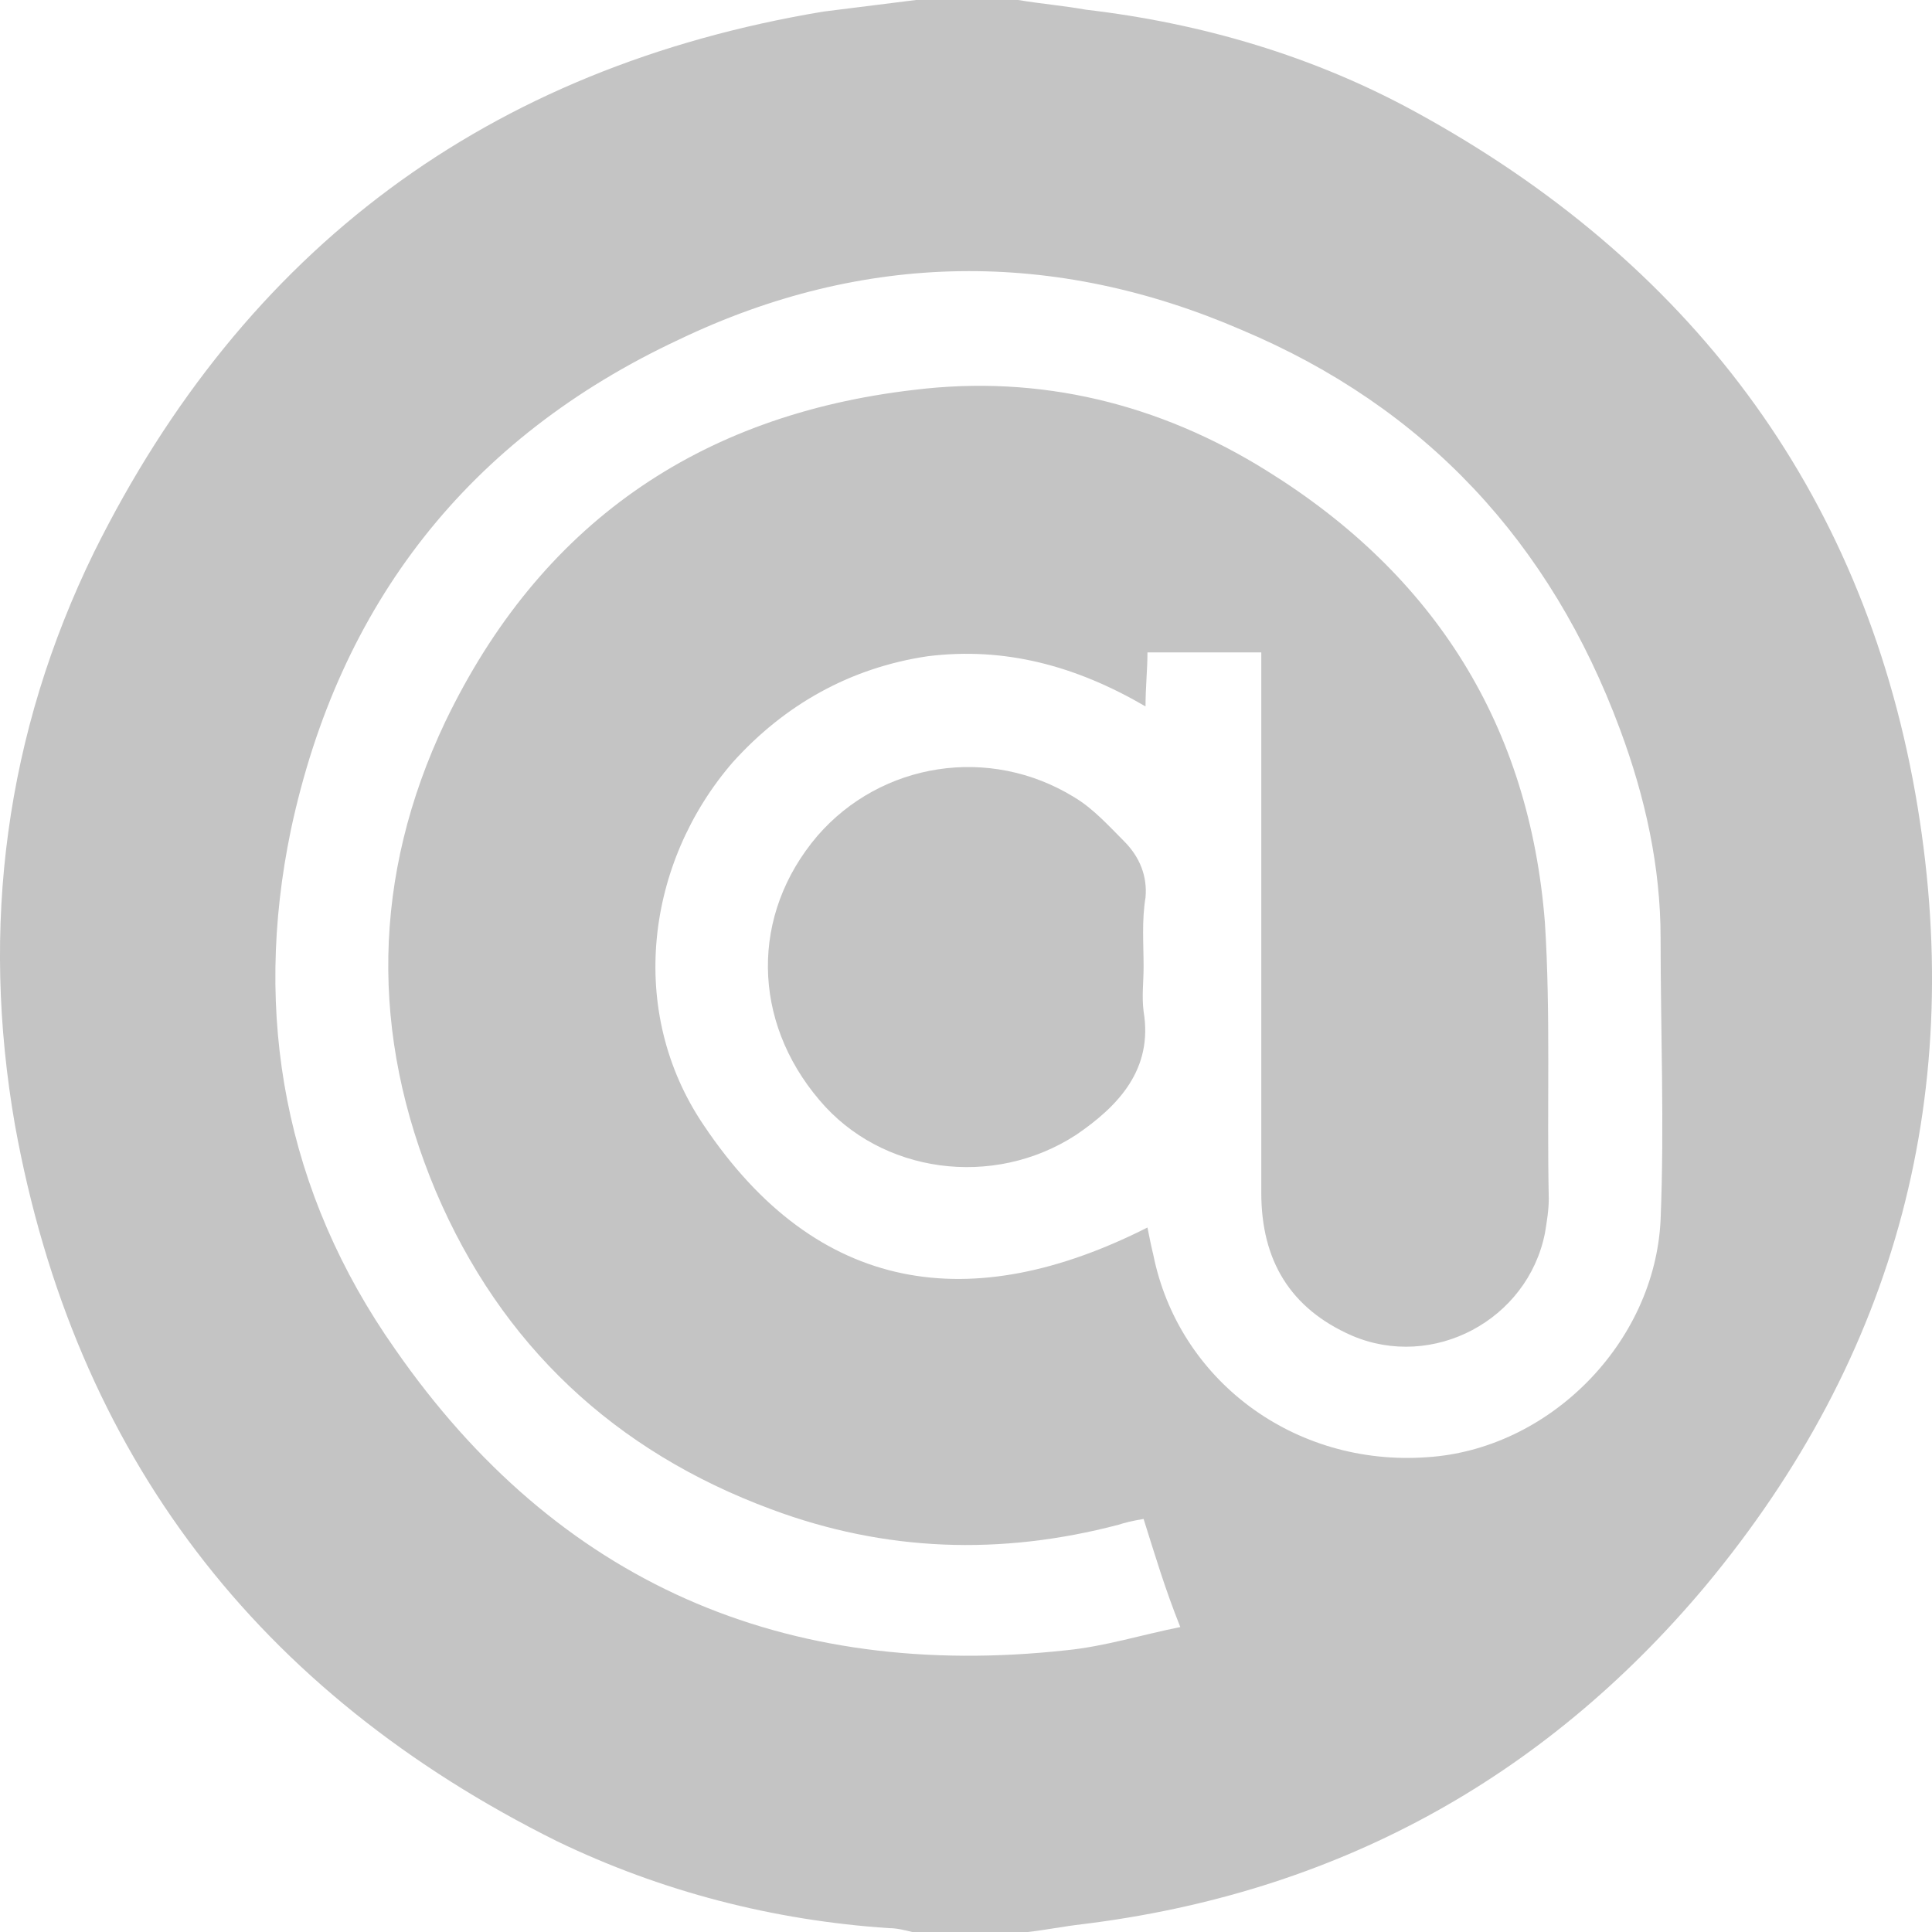 <svg width="25" height="25" viewBox="0 0 25 25" fill="none" xmlns="http://www.w3.org/2000/svg">
<path d="M11.852 0C12.302 0 12.726 0 13.175 0C13.475 0.05 13.775 0.075 14.049 0.125C15.547 0.3 16.995 0.724 18.318 1.449C21.838 3.372 24.085 6.319 24.784 10.265C25.458 14.086 24.559 17.532 22.063 20.529C19.966 23.027 17.27 24.5 13.999 24.9C13.775 24.925 13.525 24.975 13.3 25C12.801 25 12.302 25 11.803 25C11.703 24.975 11.603 24.95 11.503 24.95C10.005 24.85 8.557 24.476 7.209 23.826C3.34 21.903 0.968 18.831 0.194 14.56C-0.255 11.988 0.07 9.491 1.218 7.143C3.165 3.222 6.311 0.874 10.654 0.15C11.054 0.1 11.453 0.05 11.852 0ZM14.798 19.655C14.648 19.68 14.549 19.705 14.474 19.73C12.951 20.13 11.453 20.08 9.98 19.53C7.958 18.781 6.485 17.408 5.637 15.41C4.788 13.387 4.813 11.339 5.761 9.341C6.985 6.793 9.032 5.37 11.828 5.045C13.45 4.845 14.998 5.22 16.396 6.094C18.568 7.443 19.791 9.391 19.991 11.938C20.066 13.112 20.016 14.311 20.041 15.509C20.041 15.659 20.016 15.809 19.991 15.959C19.766 17.083 18.543 17.732 17.494 17.283C16.695 16.933 16.321 16.309 16.321 15.435C16.321 13.212 16.321 10.989 16.321 8.791C16.321 8.666 16.321 8.566 16.321 8.442C15.797 8.442 15.347 8.442 14.848 8.442C14.848 8.666 14.823 8.891 14.823 9.141C13.924 8.616 13.001 8.367 12.002 8.492C11.004 8.641 10.155 9.116 9.481 9.865C8.358 11.164 8.108 13.087 9.106 14.56C10.579 16.758 12.576 17.033 14.848 15.884C14.873 16.009 14.898 16.134 14.923 16.234C15.248 17.857 16.745 18.981 18.468 18.856C20.041 18.756 21.413 17.383 21.488 15.784C21.538 14.56 21.488 13.337 21.488 12.138C21.488 11.214 21.289 10.315 20.964 9.441C20.066 7.018 18.443 5.27 16.071 4.271C13.65 3.222 11.178 3.247 8.782 4.396C6.061 5.669 4.388 7.817 3.764 10.739C3.265 13.137 3.689 15.435 5.112 17.457C7.209 20.48 10.155 21.753 13.8 21.354C14.299 21.304 14.773 21.154 15.273 21.054C15.073 20.554 14.948 20.13 14.798 19.655Z" fill="#C4C4C4"/>
<path d="M14.798 12.512C14.798 12.712 14.773 12.887 14.798 13.087C14.923 13.836 14.474 14.311 13.925 14.685C12.851 15.384 11.403 15.185 10.604 14.236C9.731 13.212 9.706 11.838 10.579 10.814C11.403 9.865 12.801 9.64 13.899 10.315C14.149 10.464 14.349 10.689 14.549 10.889C14.748 11.089 14.848 11.339 14.823 11.613C14.773 11.913 14.798 12.213 14.798 12.512Z" fill="#C4C4C4"/>
</svg>

